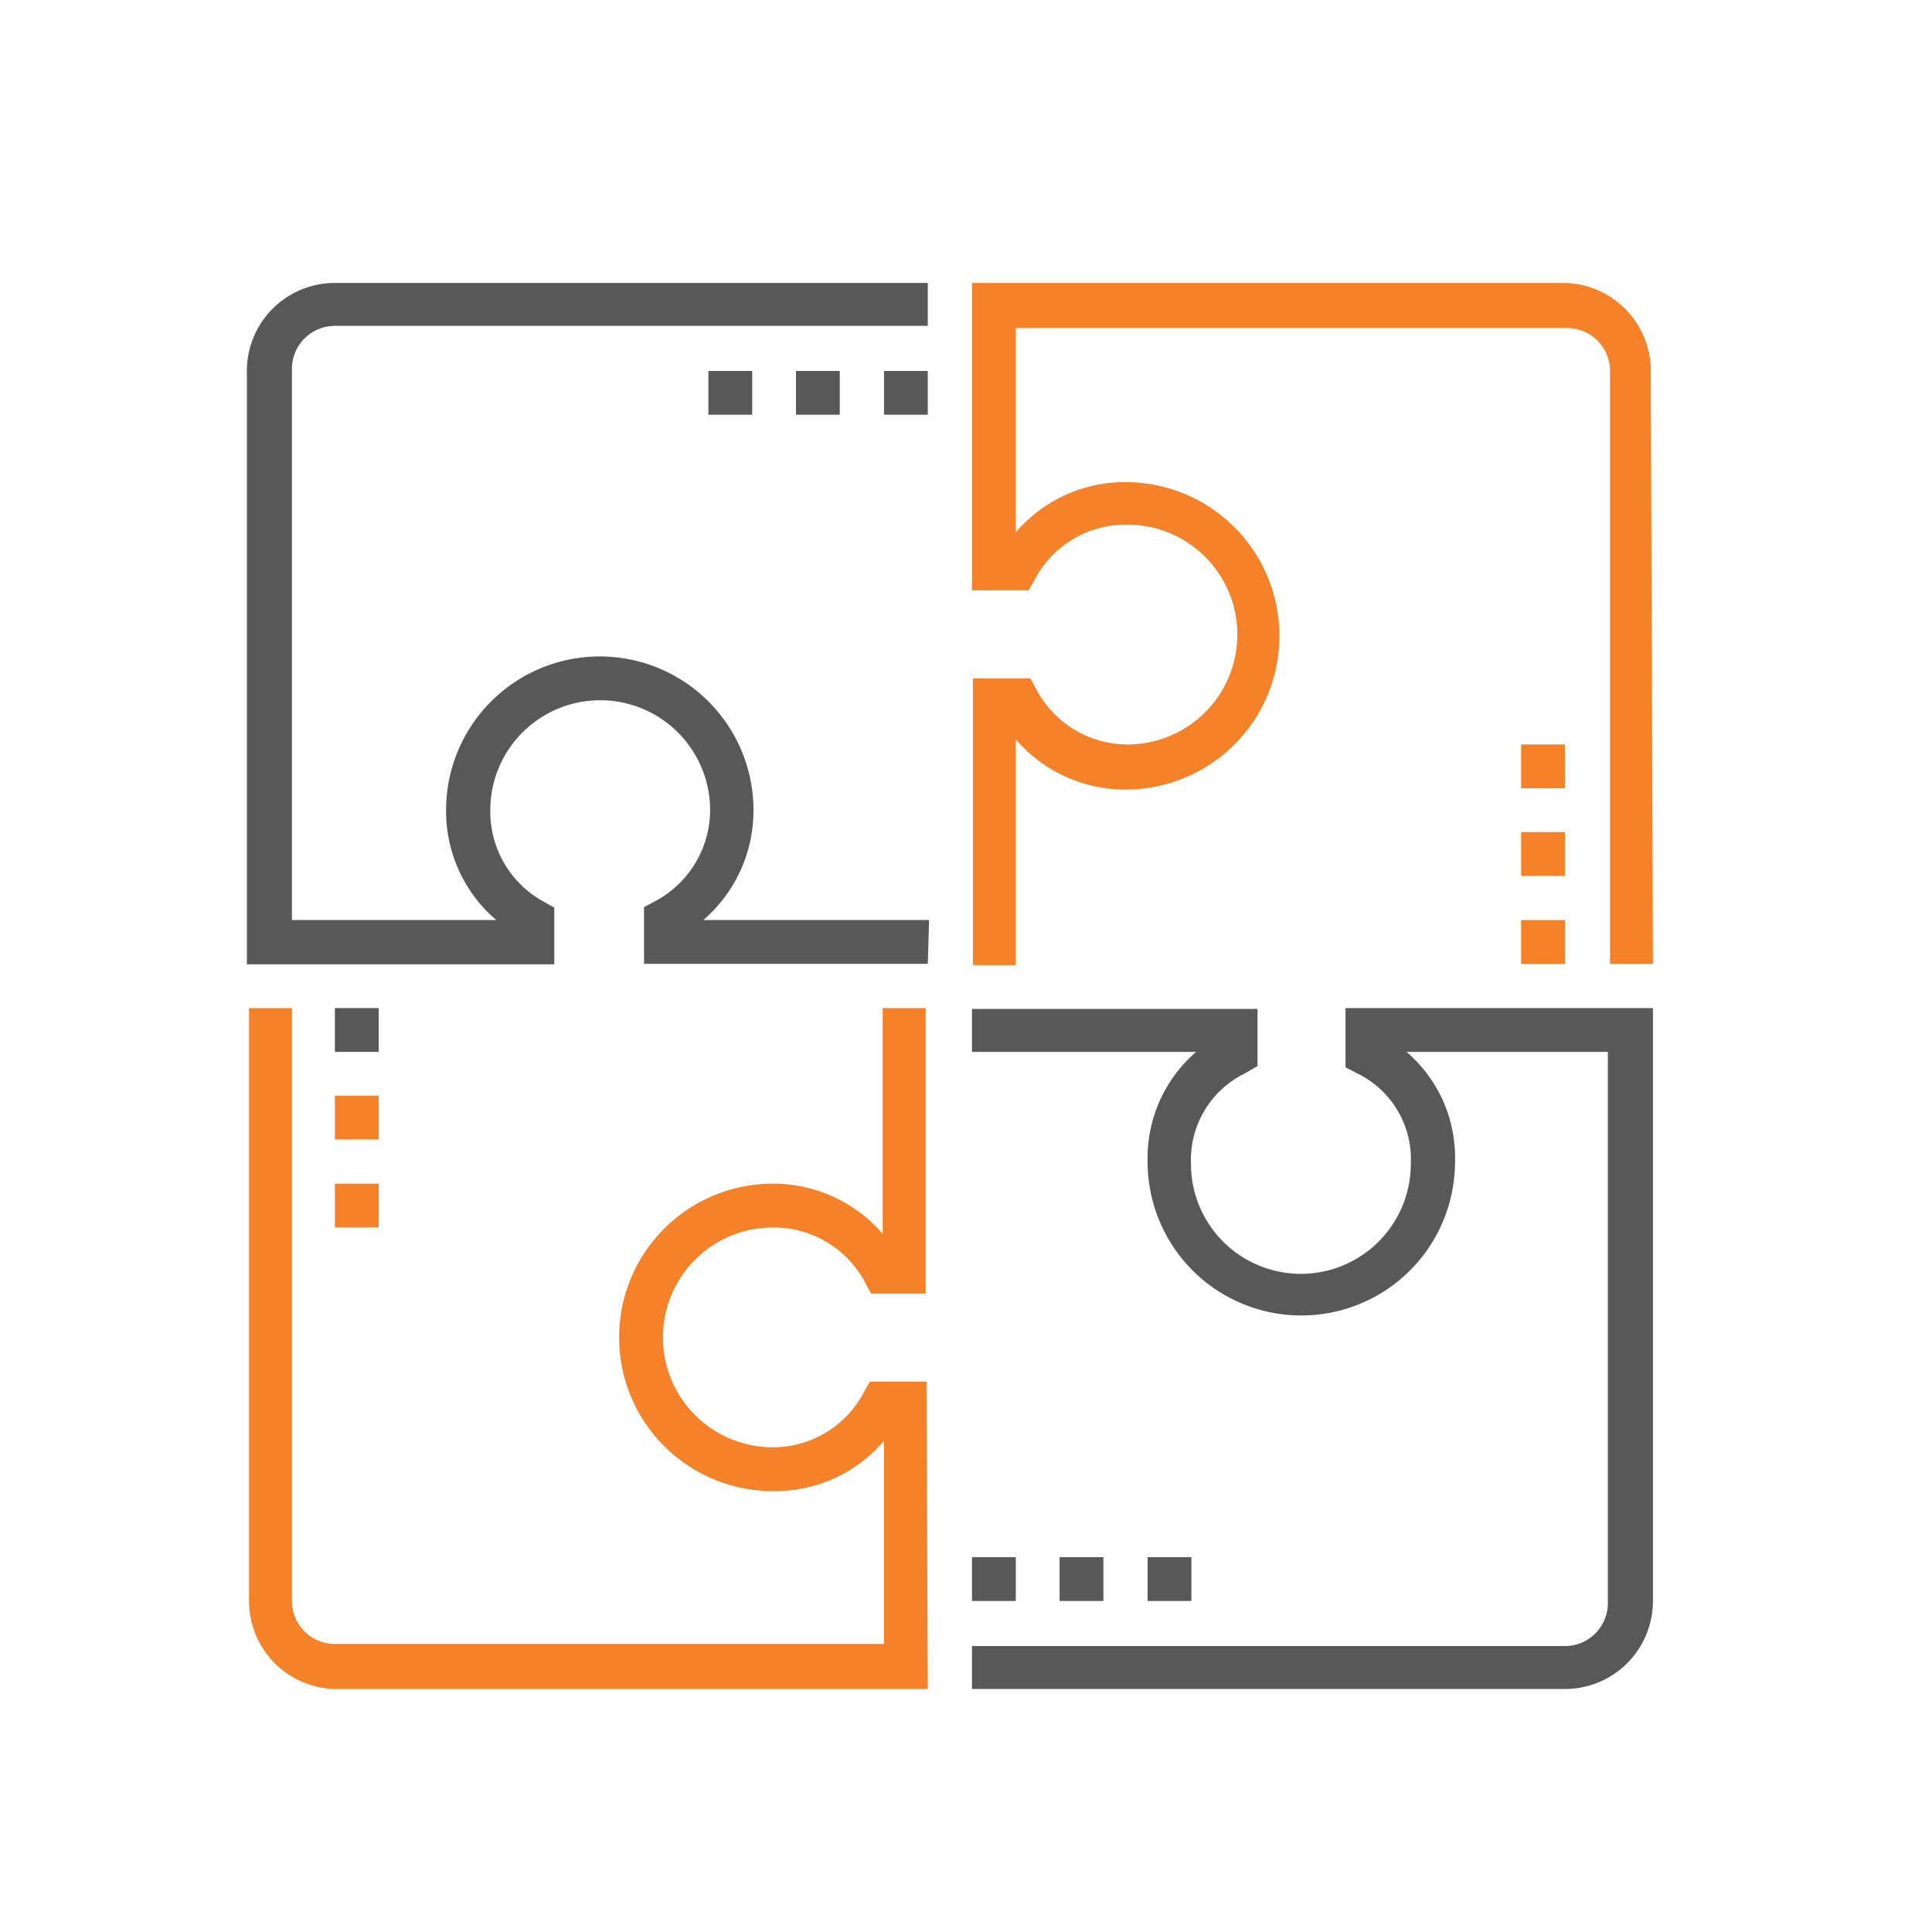 <svg id="Layer_1" data-name="Layer 1" xmlns="http://www.w3.org/2000/svg" viewBox="0 0 45 45"><defs><style>.cls-1{fill:#585858;}.cls-2{fill:#f58228;}</style></defs><title>infinive_site_icons</title><path class="cls-1" d="M21.61,22.45H15V21.13l.26-.14a2.41,2.41,0,0,0,1.28-2.12,2.56,2.56,0,1,0-5.12,0A2.39,2.39,0,0,0,12.66,21l.25.14v1.32H5.75V8.64A2.05,2.05,0,0,1,7.8,6.59H21.61v1H7.8a1,1,0,0,0-1,1V21.43h4.76a3.33,3.33,0,0,1-1.17-2.56,3.58,3.58,0,1,1,7.16,0,3.36,3.36,0,0,1-1.17,2.56h5.26Z"/><path class="cls-2" d="M21.61,39.34H7.8a2.05,2.05,0,0,1-2-2.05V23.48h1V37.29a1,1,0,0,0,1,1H20.59V33.56A3.33,3.33,0,0,1,18,34.73a3.58,3.58,0,0,1,0-7.16,3.36,3.36,0,0,1,2.56,1.17V23.48h1v6.65H20.29l-.14-.26A2.41,2.41,0,0,0,18,28.59a2.56,2.56,0,0,0,0,5.12,2.39,2.39,0,0,0,2.12-1.28l.14-.25h1.32Z"/><path class="cls-1" d="M36.45,39.34H22.64v-1H36.45a1,1,0,0,0,1-1V24.5H32.76a3.24,3.24,0,0,1,1.13,2.56,3.58,3.58,0,0,1-7.16,0,3.27,3.27,0,0,1,1.13-2.56H22.64v-1h6.65v1.33L29,25a2.24,2.24,0,0,0-1.26,2.11,2.56,2.56,0,0,0,5.12,0A2.22,2.22,0,0,0,31.61,25l-.27-.14V23.48H38.5V37.29A2.05,2.05,0,0,1,36.45,39.34Z"/><path class="cls-2" d="M38.5,22.45h-1V8.64a1,1,0,0,0-1-1H23.66v4.76a3.33,3.33,0,0,1,2.56-1.17,3.58,3.58,0,1,1,0,7.16,3.36,3.36,0,0,1-2.56-1.17v5.26h-1V15.8H24l.14.26a2.41,2.41,0,0,0,2.12,1.28,2.56,2.56,0,1,0,0-5.12A2.39,2.39,0,0,0,24.1,13.5l-.14.25H22.64V6.59H36.45a2.05,2.05,0,0,1,2,2.05Z"/><rect class="cls-1" x="20.59" y="8.64" width="1.02" height="1.02"/><rect class="cls-1" x="18.54" y="8.64" width="1.02" height="1.02"/><rect class="cls-1" x="16.5" y="8.64" width="1.02" height="1.02"/><rect class="cls-1" x="26.73" y="36.27" width="1.02" height="1.02"/><rect class="cls-1" x="24.68" y="36.27" width="1.02" height="1.02"/><rect class="cls-1" x="22.64" y="36.27" width="1.02" height="1.02"/><rect class="cls-1" x="7.8" y="23.48" width="1.02" height="1.02"/><rect class="cls-2" x="7.8" y="25.52" width="1.02" height="1.02"/><rect class="cls-2" x="7.8" y="27.57" width="1.02" height="1.02"/><rect class="cls-2" x="35.43" y="17.34" width="1.02" height="1.02"/><rect class="cls-2" x="35.43" y="19.38" width="1.02" height="1.02"/><rect class="cls-2" x="35.43" y="21.43" width="1.02" height="1.02"/></svg>